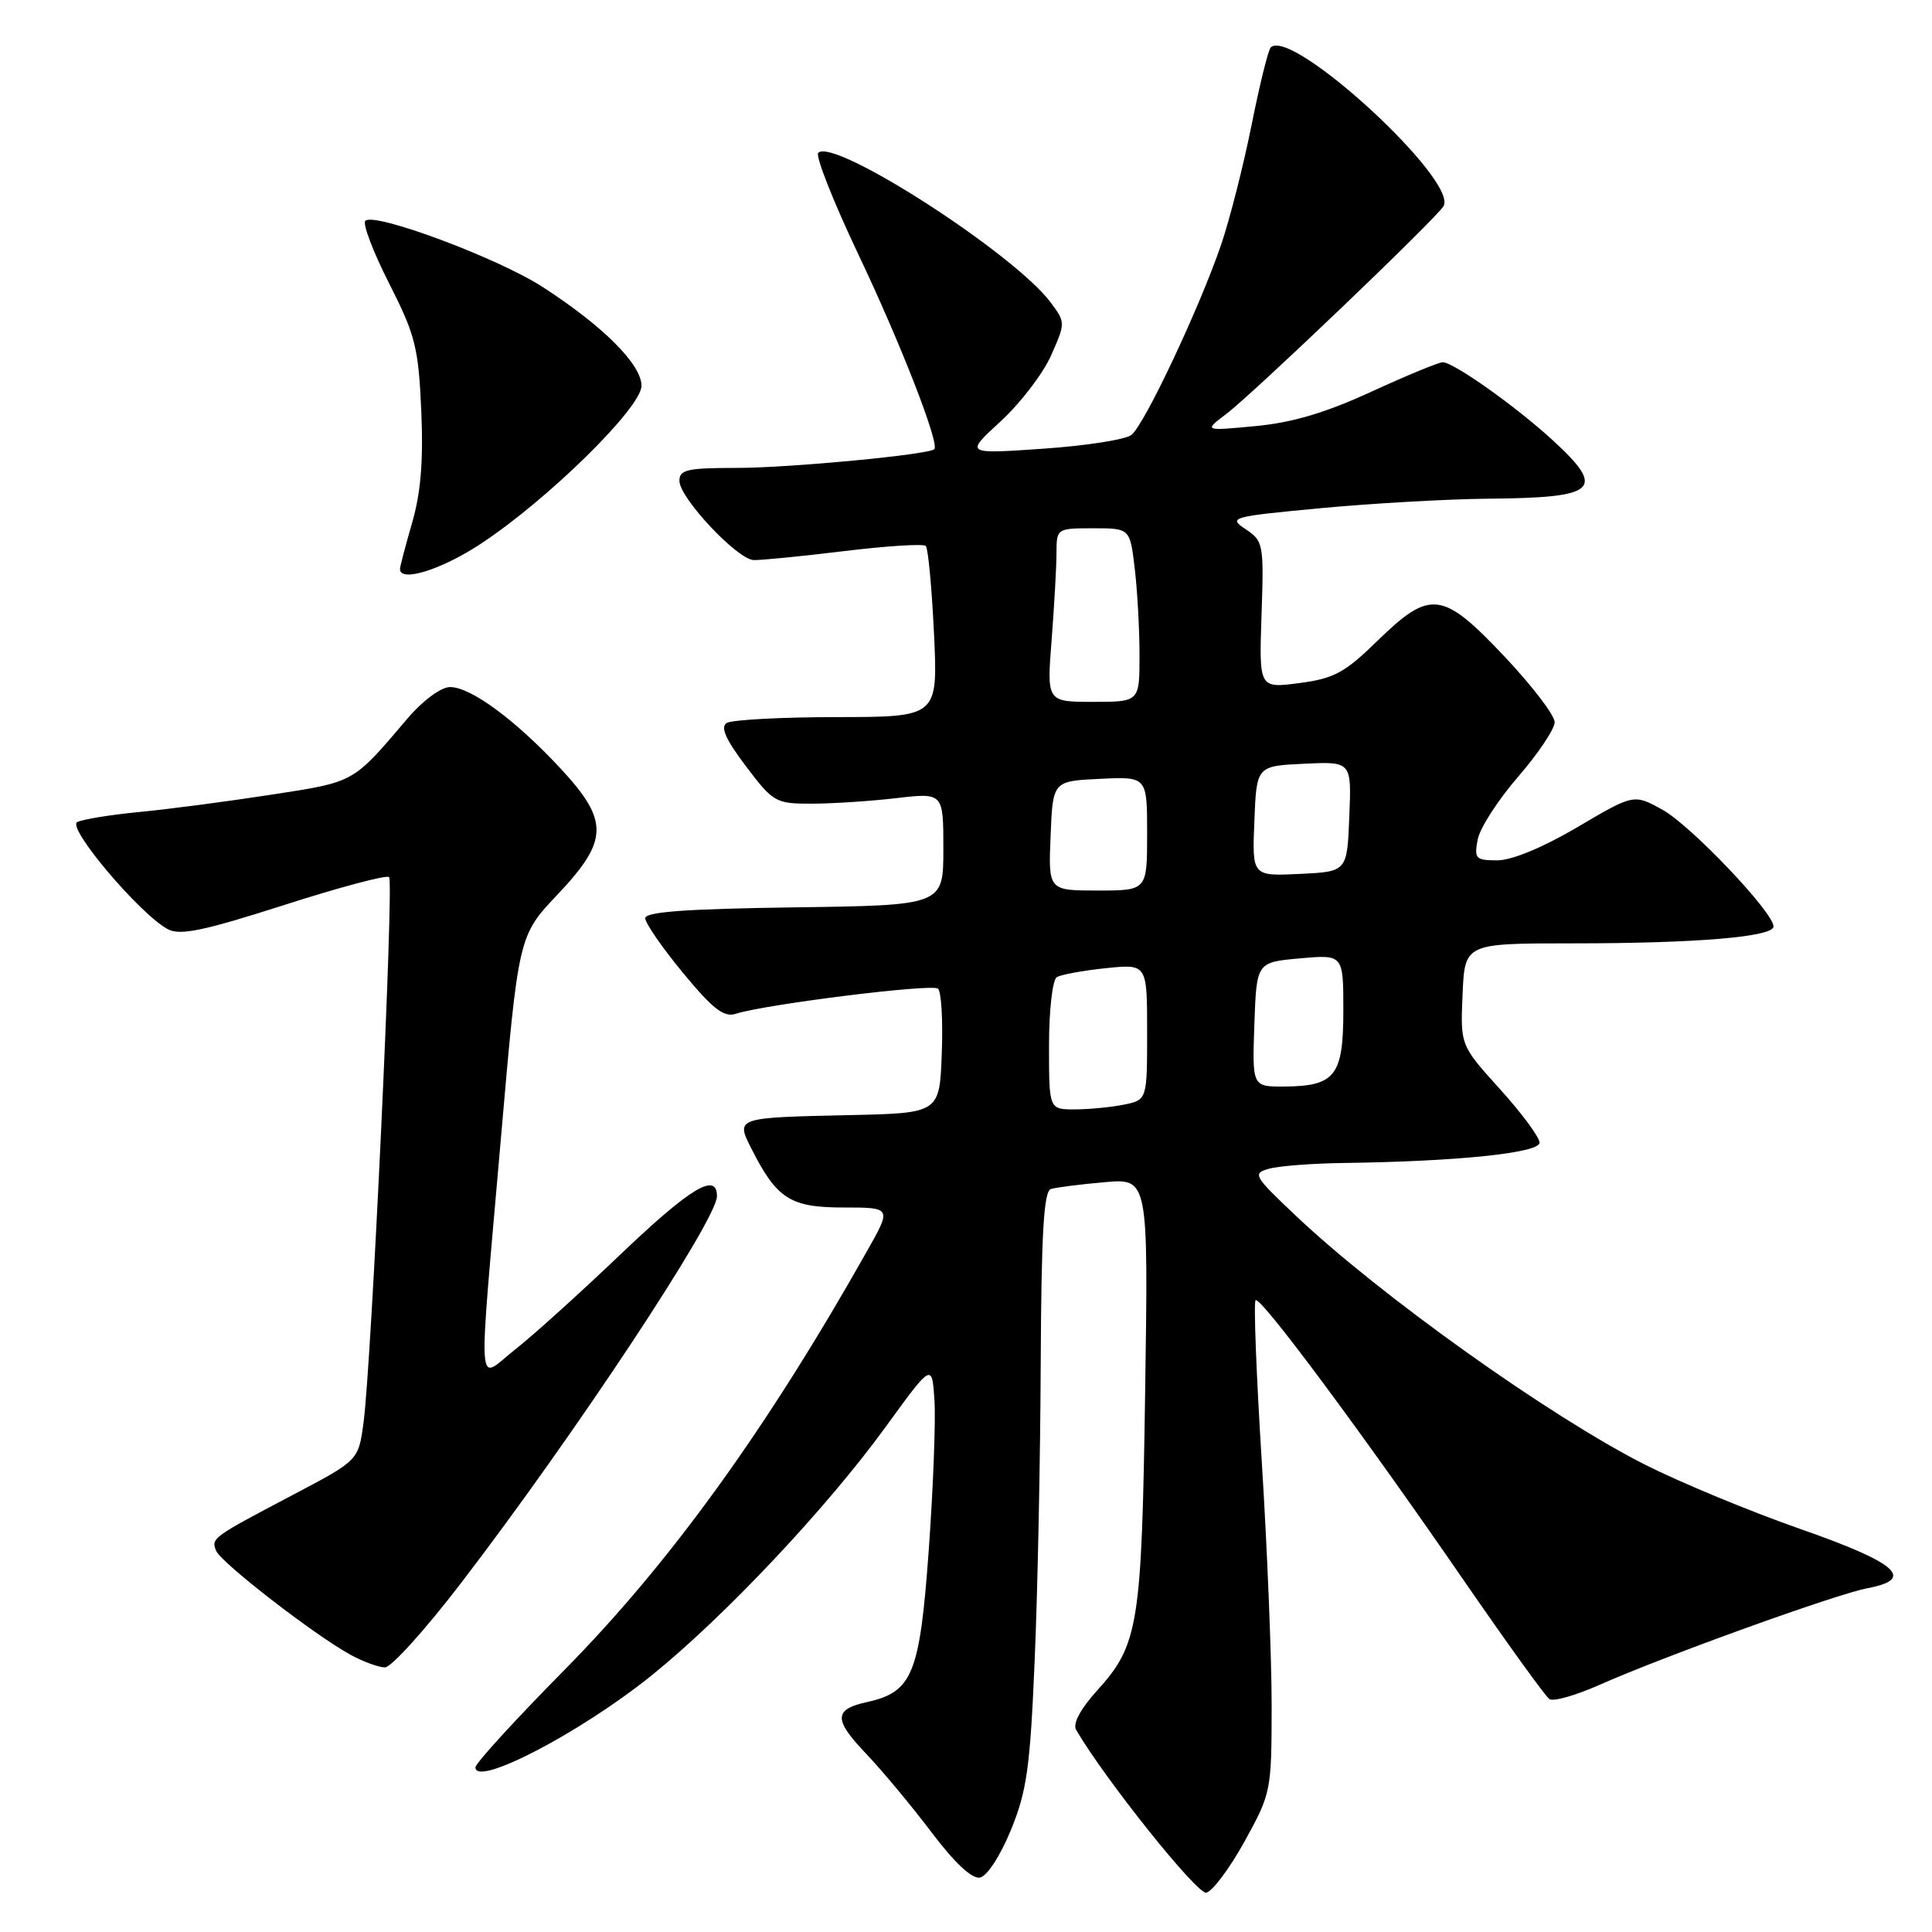 <?xml version="1.0" encoding="UTF-8" standalone="no"?>
<!DOCTYPE svg PUBLIC "-//W3C//DTD SVG 1.1//EN" "http://www.w3.org/Graphics/SVG/1.1/DTD/svg11.dtd" >
<svg xmlns="http://www.w3.org/2000/svg" xmlns:xlink="http://www.w3.org/1999/xlink" version="1.1" viewBox="0 0 256 256">
 <g >
 <path fill="currentColor"
d=" M 164.91 244.00 C 168.44 237.60 168.49 237.32 168.50 226.00 C 168.50 219.68 167.91 205.11 167.19 193.64 C 166.47 182.17 166.10 172.56 166.37 172.29 C 166.99 171.68 180.45 189.79 194.02 209.50 C 199.71 217.75 204.78 224.79 205.31 225.14 C 205.83 225.49 208.79 224.65 211.88 223.28 C 220.37 219.50 243.36 211.21 247.47 210.44 C 253.86 209.24 251.40 207.08 238.50 202.58 C 231.90 200.27 222.68 196.45 218.00 194.09 C 205.37 187.70 182.83 171.64 171.66 161.05 C 166.11 155.80 165.93 155.48 168.16 154.86 C 169.45 154.50 173.92 154.15 178.10 154.10 C 193.12 153.90 204.00 152.77 204.00 151.41 C 204.00 150.70 201.64 147.50 198.75 144.31 C 193.50 138.50 193.50 138.50 193.80 131.75 C 194.09 125.00 194.09 125.00 208.40 125.00 C 224.80 125.00 235.00 124.14 235.00 122.76 C 235.00 120.90 224.09 109.42 220.33 107.32 C 216.50 105.19 216.50 105.19 209.02 109.60 C 204.48 112.28 200.32 114.00 198.41 114.00 C 195.53 114.00 195.32 113.78 195.80 111.25 C 196.08 109.74 198.50 105.99 201.16 102.92 C 203.82 99.85 206.00 96.60 206.00 95.69 C 206.00 94.78 203.02 90.88 199.38 87.02 C 191.13 78.28 189.54 78.08 182.53 84.90 C 178.19 89.14 176.77 89.91 172.17 90.51 C 166.83 91.21 166.83 91.21 167.16 81.47 C 167.48 72.09 167.40 71.68 165.05 70.12 C 162.71 68.56 163.09 68.46 175.06 67.33 C 181.90 66.69 191.85 66.13 197.17 66.08 C 211.69 65.96 212.87 64.89 205.75 58.34 C 200.90 53.88 192.61 48.00 191.17 48.00 C 190.64 48.00 186.37 49.76 181.70 51.91 C 175.66 54.69 171.21 56.01 166.35 56.46 C 159.50 57.11 159.50 57.11 162.50 54.84 C 166.02 52.18 190.15 29.11 191.26 27.34 C 193.36 24.01 171.12 3.55 168.38 6.29 C 168.04 6.62 166.90 11.27 165.83 16.61 C 164.76 21.95 162.95 29.06 161.81 32.41 C 158.94 40.80 151.66 56.26 149.92 57.63 C 149.14 58.25 143.86 59.07 138.18 59.46 C 127.86 60.17 127.86 60.17 132.58 55.84 C 135.18 53.45 138.19 49.53 139.26 47.13 C 141.18 42.80 141.18 42.72 139.26 40.13 C 134.49 33.66 110.48 18.19 108.42 20.25 C 108.02 20.65 110.42 26.72 113.75 33.74 C 119.31 45.42 124.53 58.82 123.80 59.52 C 123.03 60.25 104.67 61.99 97.75 62.00 C 91.03 62.00 90.00 62.23 90.03 63.75 C 90.06 66.00 97.69 74.12 99.85 74.21 C 100.76 74.25 106.14 73.72 111.80 73.03 C 117.47 72.34 122.36 72.03 122.67 72.34 C 122.98 72.65 123.47 77.87 123.76 83.95 C 124.28 95.00 124.28 95.00 110.89 95.02 C 103.53 95.02 96.96 95.38 96.29 95.80 C 95.43 96.35 96.16 97.99 98.84 101.53 C 102.46 106.32 102.79 106.50 107.55 106.49 C 110.27 106.49 115.31 106.16 118.75 105.76 C 125.00 105.03 125.00 105.03 125.00 112.49 C 125.00 119.96 125.00 119.96 105.25 120.23 C 90.95 120.43 85.50 120.82 85.50 121.67 C 85.50 122.32 87.75 125.58 90.50 128.91 C 94.46 133.71 95.92 134.84 97.50 134.33 C 101.50 133.06 123.52 130.32 124.29 131.00 C 124.73 131.38 124.96 135.25 124.79 139.59 C 124.50 147.50 124.50 147.50 112.50 147.76 C 97.44 148.09 97.48 148.08 99.58 152.23 C 102.93 158.85 104.73 160.00 111.75 160.00 C 118.15 160.00 118.15 160.00 114.90 165.75 C 101.57 189.40 88.75 207.14 74.75 221.32 C 68.29 227.86 63.00 233.65 63.00 234.18 C 63.00 236.84 76.90 229.60 86.32 222.02 C 95.95 214.26 109.52 199.86 117.37 189.05 C 123.50 180.61 123.50 180.61 123.82 185.55 C 124.00 188.27 123.65 197.23 123.06 205.45 C 121.87 221.85 120.91 224.20 114.89 225.53 C 110.47 226.50 110.44 227.84 114.73 232.34 C 116.91 234.63 120.83 239.34 123.44 242.80 C 126.49 246.84 128.79 248.99 129.85 248.79 C 130.79 248.61 132.55 245.90 133.95 242.49 C 136.06 237.33 136.50 234.22 137.10 220.00 C 137.49 210.93 137.85 193.25 137.90 180.72 C 137.98 163.43 138.30 157.84 139.25 157.55 C 139.94 157.34 143.12 156.93 146.33 156.65 C 152.16 156.13 152.16 156.13 151.74 184.31 C 151.28 215.40 150.88 217.92 145.35 224.03 C 143.16 226.45 142.12 228.41 142.59 229.21 C 146.35 235.68 158.62 251.03 159.83 250.79 C 160.65 250.63 162.94 247.57 164.91 244.00 Z  M 61.00 209.88 C 75.97 190.38 95.00 161.63 95.00 158.51 C 95.00 155.25 91.48 157.38 82.18 166.25 C 76.85 171.34 70.58 177.00 68.24 178.83 C 63.10 182.87 63.32 186.09 66.38 150.75 C 68.70 124.01 68.70 124.01 73.85 118.56 C 80.67 111.35 80.73 108.78 74.25 101.80 C 68.25 95.35 62.31 90.99 59.60 91.04 C 58.41 91.06 55.99 92.86 54.00 95.20 C 46.68 103.81 47.10 103.58 35.95 105.30 C 30.20 106.19 22.35 107.22 18.50 107.59 C 14.65 107.96 10.93 108.57 10.23 108.93 C 8.83 109.67 18.55 121.15 22.23 123.12 C 23.85 123.99 26.94 123.35 37.62 119.93 C 44.96 117.57 51.24 115.90 51.56 116.22 C 52.21 116.88 49.22 180.72 48.17 188.50 C 47.50 193.50 47.50 193.50 38.96 198.00 C 28.06 203.74 27.98 203.80 28.63 205.47 C 29.23 207.03 41.79 216.75 46.51 219.30 C 48.15 220.19 50.17 220.93 51.00 220.94 C 51.83 220.95 56.33 215.97 61.00 209.88 Z  M 63.59 72.13 C 72.46 66.33 85.01 54.02 85.00 51.12 C 85.00 48.29 79.92 43.21 71.91 38.03 C 66.00 34.20 49.59 28.08 48.41 29.26 C 48.02 29.65 49.44 33.38 51.56 37.55 C 55.04 44.40 55.45 46.05 55.82 54.43 C 56.11 61.04 55.76 65.31 54.61 69.26 C 53.73 72.31 53.00 75.08 53.00 75.40 C 53.00 77.19 58.43 75.51 63.59 72.13 Z  M 139.00 138.56 C 139.00 133.87 139.46 129.84 140.03 129.48 C 140.59 129.14 143.51 128.60 146.53 128.29 C 152.00 127.72 152.00 127.72 152.00 136.74 C 152.00 145.75 152.00 145.75 148.88 146.38 C 147.16 146.72 144.23 147.00 142.38 147.00 C 139.00 147.00 139.00 147.00 139.00 138.56 Z  M 166.21 135.75 C 166.50 127.50 166.50 127.50 172.25 126.99 C 178.00 126.48 178.00 126.48 178.00 133.88 C 178.00 142.53 176.93 143.92 170.21 143.97 C 165.92 144.00 165.92 144.00 166.21 135.75 Z  M 139.21 110.75 C 139.50 103.50 139.50 103.50 145.75 103.20 C 152.00 102.90 152.00 102.90 152.00 110.45 C 152.00 118.00 152.00 118.00 145.46 118.00 C 138.91 118.00 138.91 118.00 139.21 110.75 Z  M 166.21 108.80 C 166.50 101.50 166.50 101.50 172.79 101.20 C 179.09 100.90 179.09 100.90 178.79 108.20 C 178.50 115.50 178.50 115.50 172.21 115.80 C 165.91 116.10 165.91 116.10 166.21 108.80 Z  M 139.35 84.75 C 139.70 80.21 139.99 75.04 139.99 73.25 C 140.00 70.03 140.04 70.00 144.86 70.00 C 149.72 70.00 149.72 70.00 150.35 75.25 C 150.70 78.14 150.99 83.31 150.99 86.75 C 151.00 93.00 151.00 93.00 144.85 93.00 C 138.70 93.00 138.70 93.00 139.35 84.75 Z "/>
</g>
</svg>